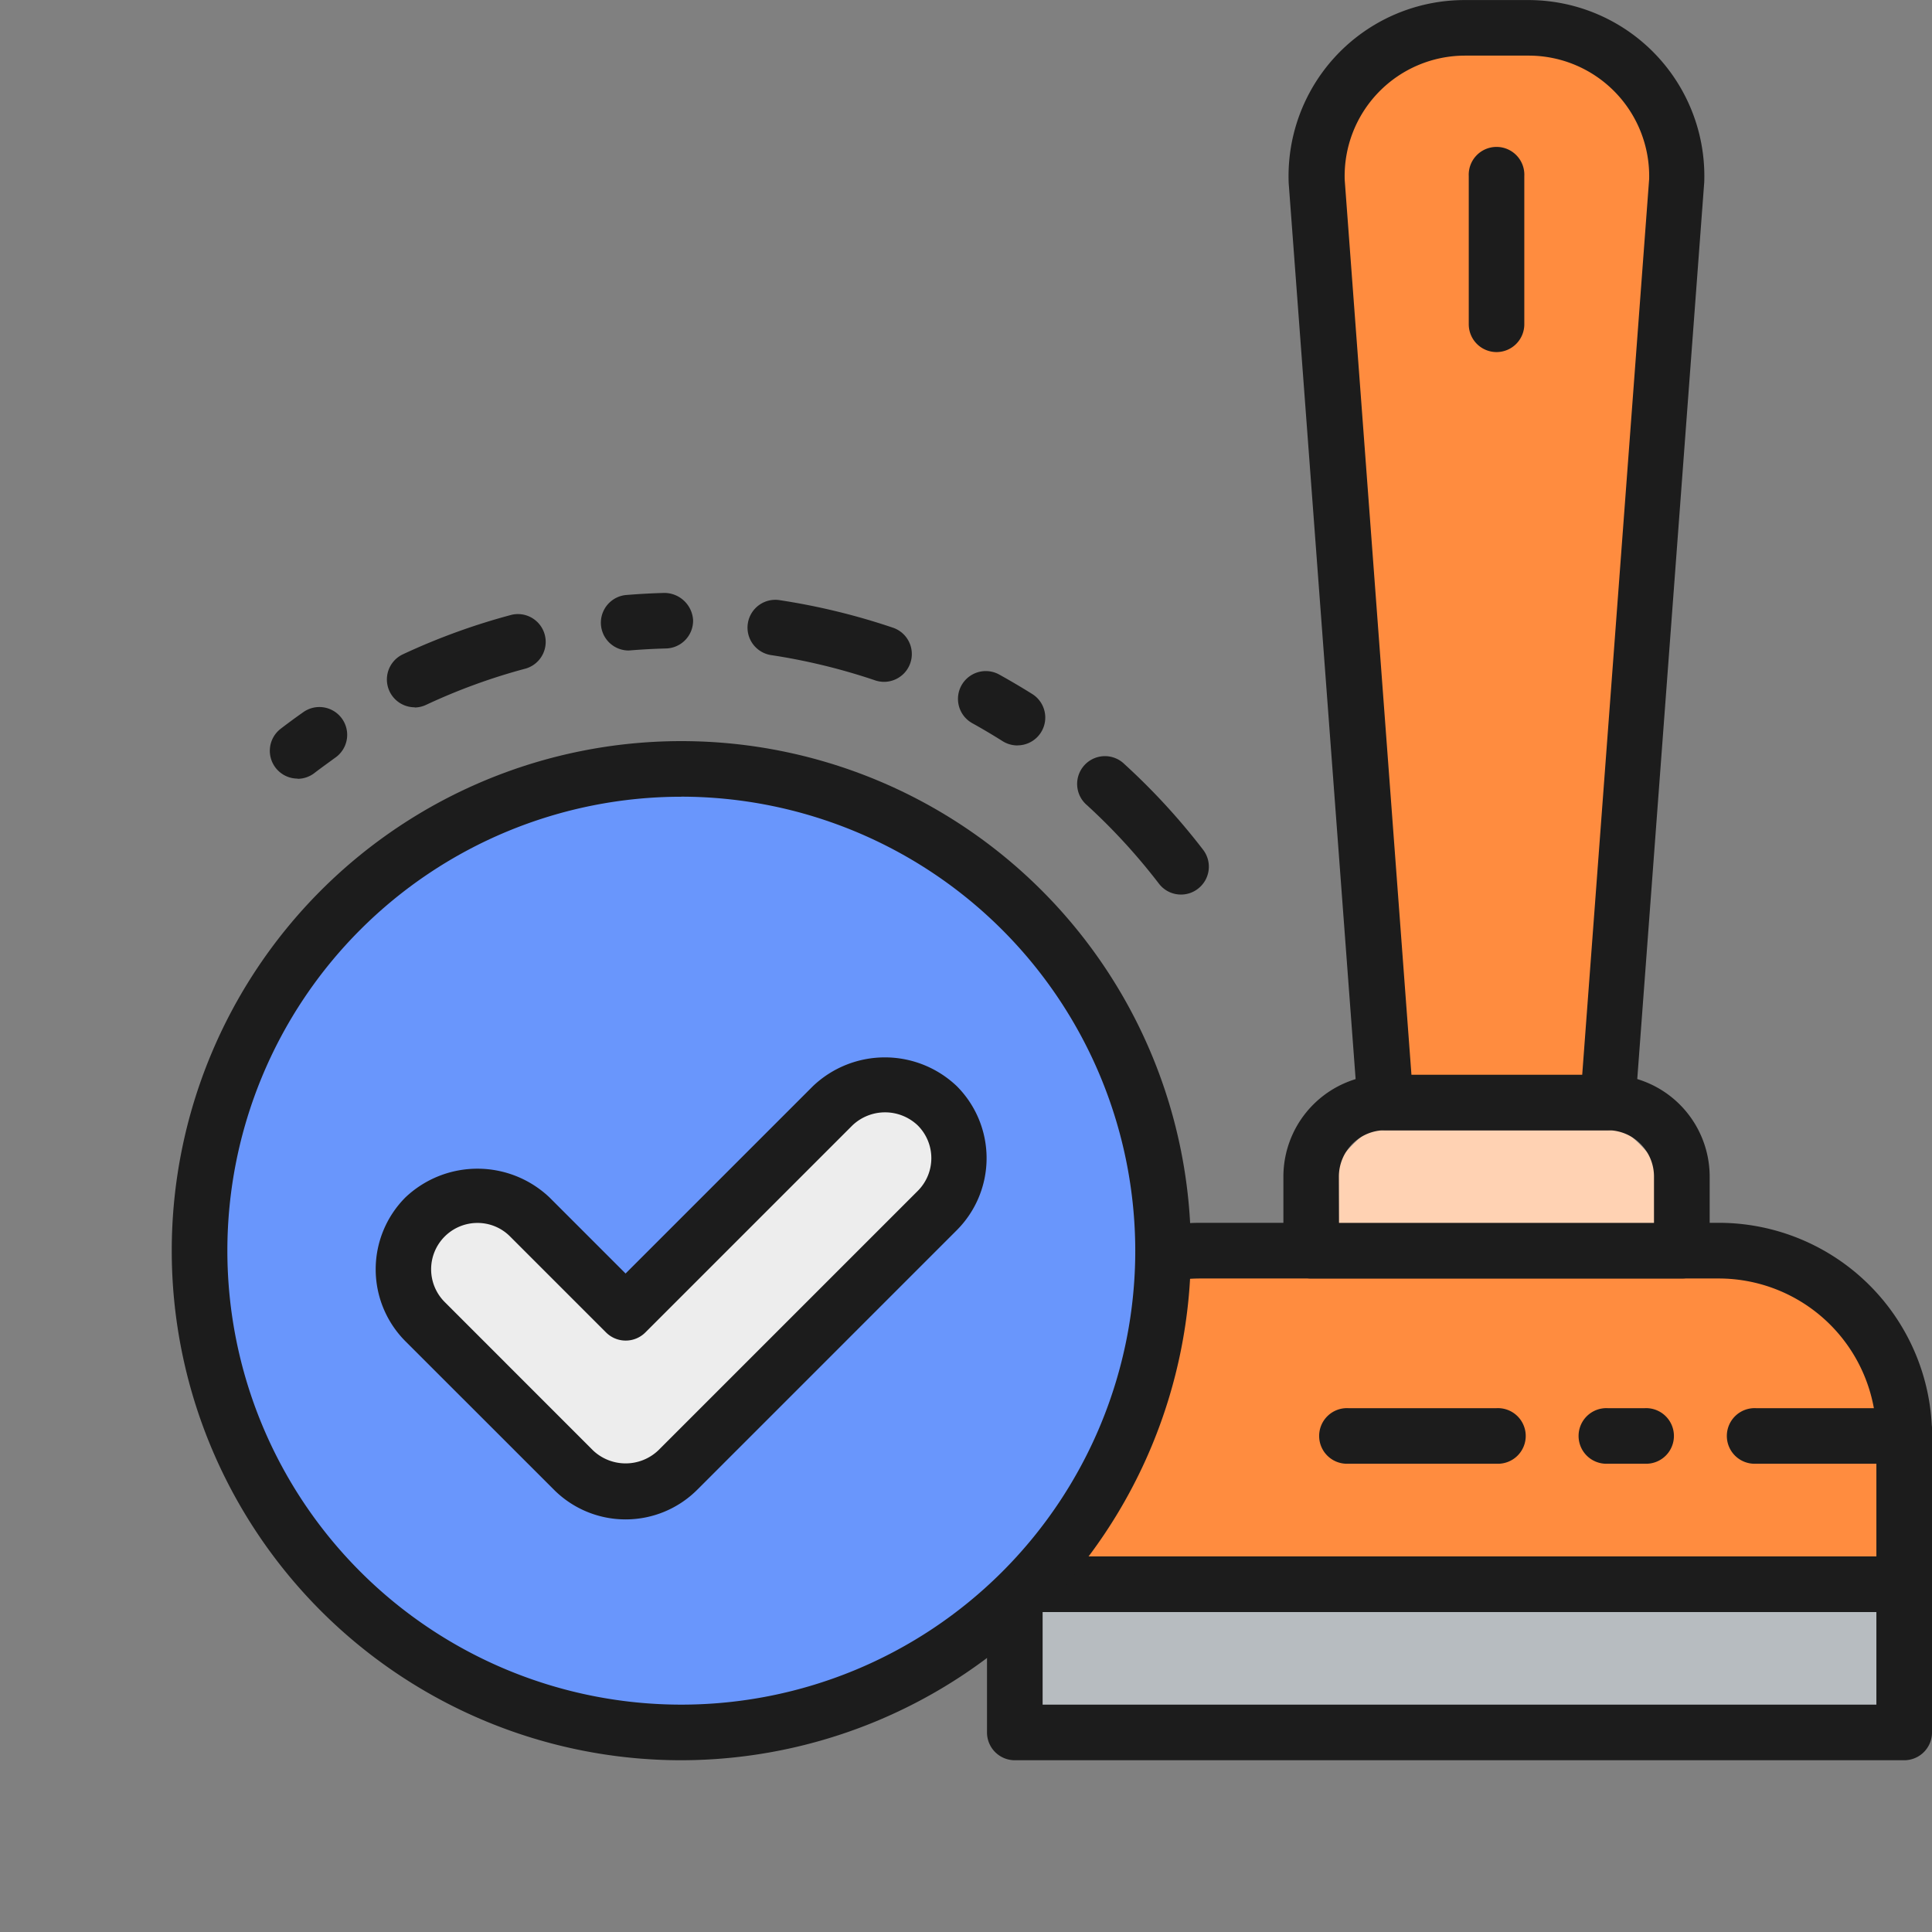 <svg xmlns="http://www.w3.org/2000/svg" id="그룹_6935" width="29.528" height="29.528" viewBox="0 0 29.528 29.528">
    <rect x="0" y="0" width="29.528" height="29.528" fill="#808080" stroke="none"/>
    <defs>
        <style>
            .cls-1{fill:#1c1c1c}.cls-3{fill:#ff8c3f}
        </style>
    </defs>
    <g id="그룹_6963">
        <g id="그룹_6953" transform="translate(4.124 9.064)">
            <path id="패스_7944" d="M605.379 997.7a.423.423 0 0 1-.337-.166 9.289 9.289 0 0 0-1.1-1.2.425.425 0 1 1 .573-.627 10.075 10.075 0 0 1 1.2 1.306.425.425 0 0 1-.079.6.42.42 0 0 1-.257.087zm-13.5-1.772a.425.425 0 0 1-.26-.762q.168-.129.339-.249a.425.425 0 1 1 .489.695c-.1.074-.208.15-.309.228a.423.423 0 0 1-.26.091zm11-.507a.426.426 0 0 1-.226-.065q-.23-.145-.466-.276a.425.425 0 0 1 .411-.744q.258.143.509.3a.425.425 0 0 1-.227.784zm-9.214-.583a.425.425 0 0 1-.18-.809 9.985 9.985 0 0 1 1.665-.605.425.425 0 0 1 .218.821 9.138 9.138 0 0 0-1.523.554.422.422 0 0 1-.176.042zm7.174-.389a.422.422 0 0 1-.136-.023 9.321 9.321 0 0 0-1.577-.384.425.425 0 1 1 .128-.84 10.169 10.169 0 0 1 1.721.419.425.425 0 0 1-.136.828zm-3.908-.479a.425.425 0 0 1-.034-.848q.295-.024.59-.032a.442.442 0 0 1 .435.414.425.425 0 0 1-.414.435q-.271.007-.541.029z" class="cls-1" transform="translate(-591.453 -993.092)"/>
        </g>
        <g id="그룹_6954" transform="translate(15.085 23.788)">
            <path id="사각형_2801" fill="#b7bcc0" d="M0 0H13.593V2.265H0z" transform="translate(.425 .425)"/>
            <path id="패스_7945" d="M1187.38 1777.852h-13.593a.425.425 0 0 1-.425-.425v-2.265a.425.425 0 0 1 .425-.425h13.593a.425.425 0 0 1 .425.425v2.265a.425.425 0 0 1-.425.425zm-13.168-.85h12.743v-1.416h-12.743z" class="cls-1" transform="translate(-1173.362 -1774.737)"/>
        </g>
        <g id="그룹_6955" transform="translate(15.085 18.69)">
            <path id="패스_7946" d="M1209.531 1531.758h-13.593v-2.266a2.832 2.832 0 0 1 2.832-2.832h7.93a2.832 2.832 0 0 1 2.831 2.832z" class="cls-3" transform="translate(-1195.513 -1526.235)"/>
            <path id="패스_7947" d="M1187.38 1510.062h-13.593a.425.425 0 0 1-.425-.425v-2.266a3.261 3.261 0 0 1 3.257-3.257h7.93a3.261 3.261 0 0 1 3.257 3.257v2.266a.425.425 0 0 1-.426.425zm-13.168-.849h12.743v-1.841a2.41 2.41 0 0 0-2.407-2.407h-7.93a2.41 2.41 0 0 0-2.407 2.407z" class="cls-1" transform="translate(-1173.362 -1504.115)"/>
        </g>
        <g id="그룹_6956" transform="translate(19.616 16.425)">
            <path id="사각형_2802" fill="#ffd2b3" d="M2.18 0h1.3a2.18 2.18 0 0 1 2.18 2.18v.085H0V2.18A2.18 2.18 0 0 1 2.18 0z" transform="translate(.425 .425)"/>
            <path id="패스_7948" d="M1420.011 1386.975h-5.664a.425.425 0 0 1-.425-.425v-1.133a1.559 1.559 0 0 1 1.557-1.557h3.4a1.559 1.559 0 0 1 1.558 1.557v1.133a.425.425 0 0 1-.426.425zm-5.239-.85h4.814v-.708a.708.708 0 0 0-.708-.708h-3.4a.709.709 0 0 0-.708.708z" class="cls-1" transform="translate(-1413.923 -1383.86)"/>
        </g>
        <g id="그룹_6957" transform="translate(19.696)">
            <path id="패스_7949" d="M1445.134 550.861h-3.4l-1.052-14.082a2.266 2.266 0 0 1 2.264-2.343h.974a2.265 2.265 0 0 1 2.264 2.343z" class="cls-3" transform="translate(-1440.258 -534.011)"/>
            <path id="패스_7950" d="M1423.041 529.163h-3.4a.425.425 0 0 1-.424-.393l-1.052-14.081a2.69 2.69 0 0 1 2.688-2.8h.974a2.69 2.69 0 0 1 2.689 2.783l-1.053 14.1a.425.425 0 0 1-.422.391zm-3-.849h2.61l1.023-13.689a1.842 1.842 0 0 0-1.84-1.887h-.974a1.841 1.841 0 0 0-1.839 1.9z" class="cls-1" transform="translate(-1418.165 -511.888)"/>
        </g>
        <g id="그룹_6958" transform="translate(0 8.702)">
            <circle id="타원_170" cx="7.363" cy="7.363" r="7.363" fill="#6996fc" transform="rotate(-45 12.57 5.207)"/>
            <path id="패스_7951" d="M519.675 1128.812a7.788 7.788 0 1 1 7.788-7.788 7.8 7.8 0 0 1-7.788 7.788zm0-14.726a6.938 6.938 0 1 0 6.938 6.938 6.946 6.946 0 0 0-6.938-6.939z" class="cls-1" transform="translate(-509.262 -1110.611)"/>
        </g>
        <g id="그룹_6960" transform="translate(5.74 16.157)">
            <g id="그룹_6959">
                <path id="패스_7952" fill="#ededed" d="M703.209 1397.607a1.129 1.129 0 0 1-.8-.332l-2.266-2.265a1.133 1.133 0 0 1 1.6-1.6l1.464 1.464 3.164-3.163a1.132 1.132 0 0 1 1.6 1.6l-3.965 3.965a1.129 1.129 0 0 1-.797.331z" transform="translate(-699.386 -1390.967)"/>
                <path id="패스_7953" d="M681.086 1376.665a1.547 1.547 0 0 1-1.1-.457l-2.266-2.265a1.557 1.557 0 0 1 0-2.2 1.6 1.6 0 0 1 2.2 0l1.164 1.164 2.863-2.863a1.594 1.594 0 0 1 2.2 0 1.558 1.558 0 0 1 0 2.2l-3.965 3.965a1.547 1.547 0 0 1-1.096.456zm-2.266-4.531a.708.708 0 0 0-.5 1.209l2.265 2.266a.725.725 0 0 0 1 0l3.965-3.965a.707.707 0 0 0 0-1 .724.724 0 0 0-1 0l-3.164 3.164a.425.425 0 0 1-.6 0l-1.464-1.464a.7.7 0 0 0-.502-.21z" class="cls-1" transform="translate(-677.263 -1369.6)"/>
            </g>
        </g>
        <g id="그룹_6961" transform="translate(20.183 21.522)">
            <path id="패스_7954" d="M1452.908 1655.308h-2.265a.425.425 0 1 1 0-.849h2.265a.425.425 0 1 1 0 .849zm-3.965 0h-.566a.425.425 0 1 1 0-.849h.566a.425.425 0 1 1 0 .849zm-2.265 0h-2.266a.425.425 0 1 1 0-.849h2.266a.425.425 0 1 1 0 .849z" class="cls-1" transform="translate(-1443.988 -1654.459)"/>
        </g>
        <g id="그룹_6962" transform="translate(22.448 2.266)">
            <path id="패스_7955" d="M1564.692 635.284a.425.425 0 0 1-.425-.425v-2.265a.425.425 0 1 1 .849 0v2.265a.425.425 0 0 1-.424.425z" class="cls-1" transform="translate(-1564.267 -632.169)"/>
        </g>
    </g>
</svg>
